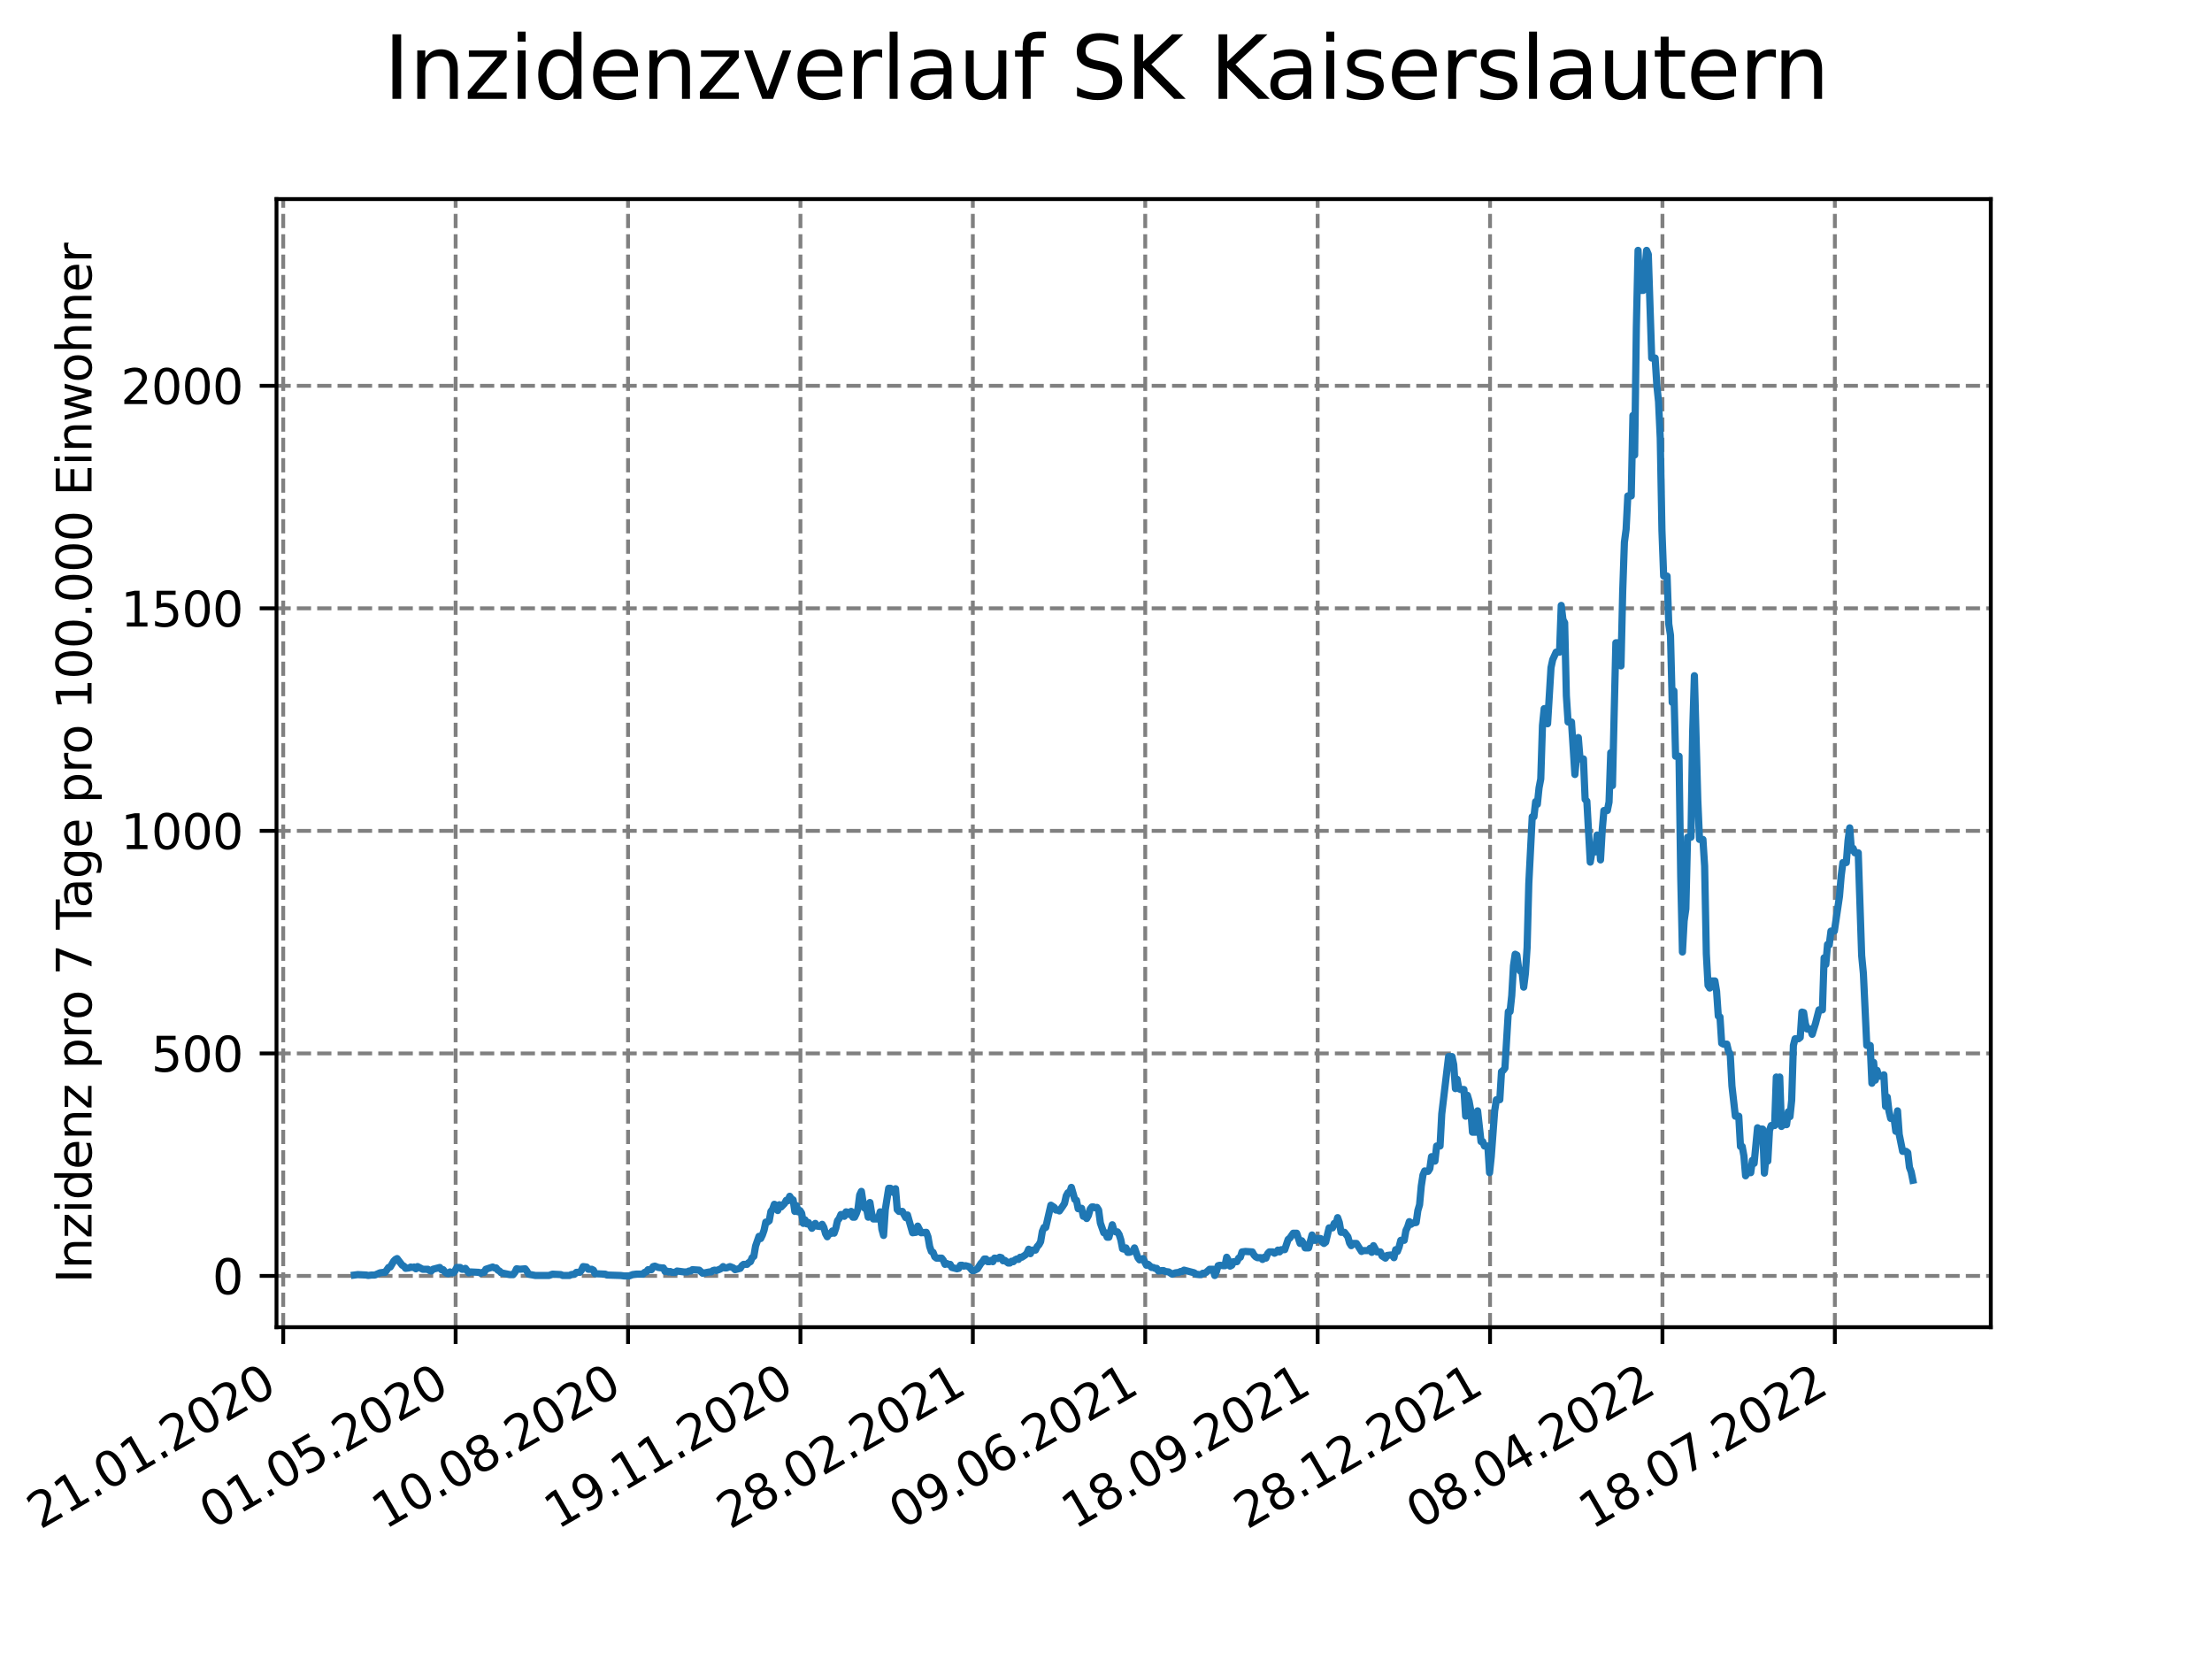 <?xml version="1.0" encoding="utf-8" standalone="no"?>
<!DOCTYPE svg PUBLIC "-//W3C//DTD SVG 1.1//EN"
  "http://www.w3.org/Graphics/SVG/1.1/DTD/svg11.dtd">
<svg xmlns:xlink="http://www.w3.org/1999/xlink" width="460.8pt" height="345.6pt" viewBox="0 0 460.8 345.6" xmlns="http://www.w3.org/2000/svg" version="1.1">
 <defs>
  <style type="text/css">*{stroke-linejoin: round; stroke-linecap: butt}</style>
 </defs>
 <g id="figure_1">
  <g id="patch_1">
   <path d="M 0 345.6 
L 460.8 345.6 
L 460.8 0 
L 0 0 
z
" style="fill: #ffffff"/>
  </g>
  <g id="axes_1">
   <g id="patch_2">
    <path d="M 57.6 276.48 
L 414.72 276.48 
L 414.72 41.472 
L 57.6 41.472 
z
" style="fill: #ffffff"/>
   </g>
   <g id="matplotlib.axis_1">
    <g id="xtick_1">
     <g id="line2d_1">
      <path d="M 59.002 276.48 
L 59.002 41.472 
" clip-path="url(#p8687d6df22)" style="fill: none; stroke-dasharray: 2.96,1.28; stroke-dashoffset: 0; stroke: #808080; stroke-width: 0.8"/>
     </g>
     <g id="line2d_2">
      <defs>
       <path id="mfda0f11c17" d="M 0 0 
L 0 3.5 
" style="stroke: #000000; stroke-width: 0.8"/>
      </defs>
      <g>
       <use xlink:href="#mfda0f11c17" x="59.002" y="276.48" style="stroke: #000000; stroke-width: 0.8"/>
      </g>
     </g>
     <g id="text_1">
      <!-- 21.01.2020 -->
      <g transform="translate(8.376 318.689)rotate(-30)scale(0.1 -0.1)">
       <defs>
        <path id="DejaVuSans-32" d="M 1228 531 
L 3431 531 
L 3431 0 
L 469 0 
L 469 531 
Q 828 903 1448 1529 
Q 2069 2156 2228 2338 
Q 2531 2678 2651 2914 
Q 2772 3150 2772 3378 
Q 2772 3750 2511 3984 
Q 2250 4219 1831 4219 
Q 1534 4219 1204 4116 
Q 875 4013 500 3803 
L 500 4441 
Q 881 4594 1212 4672 
Q 1544 4750 1819 4750 
Q 2544 4750 2975 4387 
Q 3406 4025 3406 3419 
Q 3406 3131 3298 2873 
Q 3191 2616 2906 2266 
Q 2828 2175 2409 1742 
Q 1991 1309 1228 531 
z
" transform="scale(0.016)"/>
        <path id="DejaVuSans-31" d="M 794 531 
L 1825 531 
L 1825 4091 
L 703 3866 
L 703 4441 
L 1819 4666 
L 2450 4666 
L 2450 531 
L 3481 531 
L 3481 0 
L 794 0 
L 794 531 
z
" transform="scale(0.016)"/>
        <path id="DejaVuSans-2e" d="M 684 794 
L 1344 794 
L 1344 0 
L 684 0 
L 684 794 
z
" transform="scale(0.016)"/>
        <path id="DejaVuSans-30" d="M 2034 4250 
Q 1547 4250 1301 3770 
Q 1056 3291 1056 2328 
Q 1056 1369 1301 889 
Q 1547 409 2034 409 
Q 2525 409 2770 889 
Q 3016 1369 3016 2328 
Q 3016 3291 2770 3770 
Q 2525 4250 2034 4250 
z
M 2034 4750 
Q 2819 4750 3233 4129 
Q 3647 3509 3647 2328 
Q 3647 1150 3233 529 
Q 2819 -91 2034 -91 
Q 1250 -91 836 529 
Q 422 1150 422 2328 
Q 422 3509 836 4129 
Q 1250 4750 2034 4750 
z
" transform="scale(0.016)"/>
       </defs>
       <use xlink:href="#DejaVuSans-32"/>
       <use xlink:href="#DejaVuSans-31" x="63.623"/>
       <use xlink:href="#DejaVuSans-2e" x="127.246"/>
       <use xlink:href="#DejaVuSans-30" x="159.033"/>
       <use xlink:href="#DejaVuSans-31" x="222.656"/>
       <use xlink:href="#DejaVuSans-2e" x="286.279"/>
       <use xlink:href="#DejaVuSans-32" x="318.066"/>
       <use xlink:href="#DejaVuSans-30" x="381.689"/>
       <use xlink:href="#DejaVuSans-32" x="445.312"/>
       <use xlink:href="#DejaVuSans-30" x="508.936"/>
      </g>
     </g>
    </g>
    <g id="xtick_2">
     <g id="line2d_3">
      <path d="M 94.916 276.48 
L 94.916 41.472 
" clip-path="url(#p8687d6df22)" style="fill: none; stroke-dasharray: 2.96,1.28; stroke-dashoffset: 0; stroke: #808080; stroke-width: 0.8"/>
     </g>
     <g id="line2d_4">
      <g>
       <use xlink:href="#mfda0f11c17" x="94.916" y="276.48" style="stroke: #000000; stroke-width: 0.8"/>
      </g>
     </g>
     <g id="text_2">
      <!-- 01.05.2020 -->
      <g transform="translate(44.291 318.689)rotate(-30)scale(0.1 -0.1)">
       <defs>
        <path id="DejaVuSans-35" d="M 691 4666 
L 3169 4666 
L 3169 4134 
L 1269 4134 
L 1269 2991 
Q 1406 3038 1543 3061 
Q 1681 3084 1819 3084 
Q 2600 3084 3056 2656 
Q 3513 2228 3513 1497 
Q 3513 744 3044 326 
Q 2575 -91 1722 -91 
Q 1428 -91 1123 -41 
Q 819 9 494 109 
L 494 744 
Q 775 591 1075 516 
Q 1375 441 1709 441 
Q 2250 441 2565 725 
Q 2881 1009 2881 1497 
Q 2881 1984 2565 2268 
Q 2250 2553 1709 2553 
Q 1456 2553 1204 2497 
Q 953 2441 691 2322 
L 691 4666 
z
" transform="scale(0.016)"/>
       </defs>
       <use xlink:href="#DejaVuSans-30"/>
       <use xlink:href="#DejaVuSans-31" x="63.623"/>
       <use xlink:href="#DejaVuSans-2e" x="127.246"/>
       <use xlink:href="#DejaVuSans-30" x="159.033"/>
       <use xlink:href="#DejaVuSans-35" x="222.656"/>
       <use xlink:href="#DejaVuSans-2e" x="286.279"/>
       <use xlink:href="#DejaVuSans-32" x="318.066"/>
       <use xlink:href="#DejaVuSans-30" x="381.689"/>
       <use xlink:href="#DejaVuSans-32" x="445.312"/>
       <use xlink:href="#DejaVuSans-30" x="508.936"/>
      </g>
     </g>
    </g>
    <g id="xtick_3">
     <g id="line2d_5">
      <path d="M 130.831 276.48 
L 130.831 41.472 
" clip-path="url(#p8687d6df22)" style="fill: none; stroke-dasharray: 2.96,1.28; stroke-dashoffset: 0; stroke: #808080; stroke-width: 0.8"/>
     </g>
     <g id="line2d_6">
      <g>
       <use xlink:href="#mfda0f11c17" x="130.831" y="276.48" style="stroke: #000000; stroke-width: 0.8"/>
      </g>
     </g>
     <g id="text_3">
      <!-- 10.08.2020 -->
      <g transform="translate(80.206 318.689)rotate(-30)scale(0.1 -0.1)">
       <defs>
        <path id="DejaVuSans-38" d="M 2034 2216 
Q 1584 2216 1326 1975 
Q 1069 1734 1069 1313 
Q 1069 891 1326 650 
Q 1584 409 2034 409 
Q 2484 409 2743 651 
Q 3003 894 3003 1313 
Q 3003 1734 2745 1975 
Q 2488 2216 2034 2216 
z
M 1403 2484 
Q 997 2584 770 2862 
Q 544 3141 544 3541 
Q 544 4100 942 4425 
Q 1341 4750 2034 4750 
Q 2731 4750 3128 4425 
Q 3525 4100 3525 3541 
Q 3525 3141 3298 2862 
Q 3072 2584 2669 2484 
Q 3125 2378 3379 2068 
Q 3634 1759 3634 1313 
Q 3634 634 3220 271 
Q 2806 -91 2034 -91 
Q 1263 -91 848 271 
Q 434 634 434 1313 
Q 434 1759 690 2068 
Q 947 2378 1403 2484 
z
M 1172 3481 
Q 1172 3119 1398 2916 
Q 1625 2713 2034 2713 
Q 2441 2713 2670 2916 
Q 2900 3119 2900 3481 
Q 2900 3844 2670 4047 
Q 2441 4250 2034 4250 
Q 1625 4250 1398 4047 
Q 1172 3844 1172 3481 
z
" transform="scale(0.016)"/>
       </defs>
       <use xlink:href="#DejaVuSans-31"/>
       <use xlink:href="#DejaVuSans-30" x="63.623"/>
       <use xlink:href="#DejaVuSans-2e" x="127.246"/>
       <use xlink:href="#DejaVuSans-30" x="159.033"/>
       <use xlink:href="#DejaVuSans-38" x="222.656"/>
       <use xlink:href="#DejaVuSans-2e" x="286.279"/>
       <use xlink:href="#DejaVuSans-32" x="318.066"/>
       <use xlink:href="#DejaVuSans-30" x="381.689"/>
       <use xlink:href="#DejaVuSans-32" x="445.312"/>
       <use xlink:href="#DejaVuSans-30" x="508.936"/>
      </g>
     </g>
    </g>
    <g id="xtick_4">
     <g id="line2d_7">
      <path d="M 166.746 276.48 
L 166.746 41.472 
" clip-path="url(#p8687d6df22)" style="fill: none; stroke-dasharray: 2.96,1.28; stroke-dashoffset: 0; stroke: #808080; stroke-width: 0.8"/>
     </g>
     <g id="line2d_8">
      <g>
       <use xlink:href="#mfda0f11c17" x="166.746" y="276.48" style="stroke: #000000; stroke-width: 0.8"/>
      </g>
     </g>
     <g id="text_4">
      <!-- 19.11.2020 -->
      <g transform="translate(116.12 318.689)rotate(-30)scale(0.1 -0.1)">
       <defs>
        <path id="DejaVuSans-39" d="M 703 97 
L 703 672 
Q 941 559 1184 500 
Q 1428 441 1663 441 
Q 2288 441 2617 861 
Q 2947 1281 2994 2138 
Q 2813 1869 2534 1725 
Q 2256 1581 1919 1581 
Q 1219 1581 811 2004 
Q 403 2428 403 3163 
Q 403 3881 828 4315 
Q 1253 4750 1959 4750 
Q 2769 4750 3195 4129 
Q 3622 3509 3622 2328 
Q 3622 1225 3098 567 
Q 2575 -91 1691 -91 
Q 1453 -91 1209 -44 
Q 966 3 703 97 
z
M 1959 2075 
Q 2384 2075 2632 2365 
Q 2881 2656 2881 3163 
Q 2881 3666 2632 3958 
Q 2384 4250 1959 4250 
Q 1534 4250 1286 3958 
Q 1038 3666 1038 3163 
Q 1038 2656 1286 2365 
Q 1534 2075 1959 2075 
z
" transform="scale(0.016)"/>
       </defs>
       <use xlink:href="#DejaVuSans-31"/>
       <use xlink:href="#DejaVuSans-39" x="63.623"/>
       <use xlink:href="#DejaVuSans-2e" x="127.246"/>
       <use xlink:href="#DejaVuSans-31" x="159.033"/>
       <use xlink:href="#DejaVuSans-31" x="222.656"/>
       <use xlink:href="#DejaVuSans-2e" x="286.279"/>
       <use xlink:href="#DejaVuSans-32" x="318.066"/>
       <use xlink:href="#DejaVuSans-30" x="381.689"/>
       <use xlink:href="#DejaVuSans-32" x="445.312"/>
       <use xlink:href="#DejaVuSans-30" x="508.936"/>
      </g>
     </g>
    </g>
    <g id="xtick_5">
     <g id="line2d_9">
      <path d="M 202.66 276.48 
L 202.66 41.472 
" clip-path="url(#p8687d6df22)" style="fill: none; stroke-dasharray: 2.96,1.28; stroke-dashoffset: 0; stroke: #808080; stroke-width: 0.8"/>
     </g>
     <g id="line2d_10">
      <g>
       <use xlink:href="#mfda0f11c17" x="202.66" y="276.48" style="stroke: #000000; stroke-width: 0.8"/>
      </g>
     </g>
     <g id="text_5">
      <!-- 28.02.2021 -->
      <g transform="translate(152.035 318.689)rotate(-30)scale(0.1 -0.1)">
       <use xlink:href="#DejaVuSans-32"/>
       <use xlink:href="#DejaVuSans-38" x="63.623"/>
       <use xlink:href="#DejaVuSans-2e" x="127.246"/>
       <use xlink:href="#DejaVuSans-30" x="159.033"/>
       <use xlink:href="#DejaVuSans-32" x="222.656"/>
       <use xlink:href="#DejaVuSans-2e" x="286.279"/>
       <use xlink:href="#DejaVuSans-32" x="318.066"/>
       <use xlink:href="#DejaVuSans-30" x="381.689"/>
       <use xlink:href="#DejaVuSans-32" x="445.312"/>
       <use xlink:href="#DejaVuSans-31" x="508.936"/>
      </g>
     </g>
    </g>
    <g id="xtick_6">
     <g id="line2d_11">
      <path d="M 238.575 276.48 
L 238.575 41.472 
" clip-path="url(#p8687d6df22)" style="fill: none; stroke-dasharray: 2.96,1.28; stroke-dashoffset: 0; stroke: #808080; stroke-width: 0.8"/>
     </g>
     <g id="line2d_12">
      <g>
       <use xlink:href="#mfda0f11c17" x="238.575" y="276.48" style="stroke: #000000; stroke-width: 0.8"/>
      </g>
     </g>
     <g id="text_6">
      <!-- 09.06.2021 -->
      <g transform="translate(187.95 318.689)rotate(-30)scale(0.1 -0.1)">
       <defs>
        <path id="DejaVuSans-36" d="M 2113 2584 
Q 1688 2584 1439 2293 
Q 1191 2003 1191 1497 
Q 1191 994 1439 701 
Q 1688 409 2113 409 
Q 2538 409 2786 701 
Q 3034 994 3034 1497 
Q 3034 2003 2786 2293 
Q 2538 2584 2113 2584 
z
M 3366 4563 
L 3366 3988 
Q 3128 4100 2886 4159 
Q 2644 4219 2406 4219 
Q 1781 4219 1451 3797 
Q 1122 3375 1075 2522 
Q 1259 2794 1537 2939 
Q 1816 3084 2150 3084 
Q 2853 3084 3261 2657 
Q 3669 2231 3669 1497 
Q 3669 778 3244 343 
Q 2819 -91 2113 -91 
Q 1303 -91 875 529 
Q 447 1150 447 2328 
Q 447 3434 972 4092 
Q 1497 4750 2381 4750 
Q 2619 4750 2861 4703 
Q 3103 4656 3366 4563 
z
" transform="scale(0.016)"/>
       </defs>
       <use xlink:href="#DejaVuSans-30"/>
       <use xlink:href="#DejaVuSans-39" x="63.623"/>
       <use xlink:href="#DejaVuSans-2e" x="127.246"/>
       <use xlink:href="#DejaVuSans-30" x="159.033"/>
       <use xlink:href="#DejaVuSans-36" x="222.656"/>
       <use xlink:href="#DejaVuSans-2e" x="286.279"/>
       <use xlink:href="#DejaVuSans-32" x="318.066"/>
       <use xlink:href="#DejaVuSans-30" x="381.689"/>
       <use xlink:href="#DejaVuSans-32" x="445.312"/>
       <use xlink:href="#DejaVuSans-31" x="508.936"/>
      </g>
     </g>
    </g>
    <g id="xtick_7">
     <g id="line2d_13">
      <path d="M 274.49 276.48 
L 274.49 41.472 
" clip-path="url(#p8687d6df22)" style="fill: none; stroke-dasharray: 2.96,1.28; stroke-dashoffset: 0; stroke: #808080; stroke-width: 0.8"/>
     </g>
     <g id="line2d_14">
      <g>
       <use xlink:href="#mfda0f11c17" x="274.49" y="276.48" style="stroke: #000000; stroke-width: 0.8"/>
      </g>
     </g>
     <g id="text_7">
      <!-- 18.09.2021 -->
      <g transform="translate(223.865 318.689)rotate(-30)scale(0.1 -0.1)">
       <use xlink:href="#DejaVuSans-31"/>
       <use xlink:href="#DejaVuSans-38" x="63.623"/>
       <use xlink:href="#DejaVuSans-2e" x="127.246"/>
       <use xlink:href="#DejaVuSans-30" x="159.033"/>
       <use xlink:href="#DejaVuSans-39" x="222.656"/>
       <use xlink:href="#DejaVuSans-2e" x="286.279"/>
       <use xlink:href="#DejaVuSans-32" x="318.066"/>
       <use xlink:href="#DejaVuSans-30" x="381.689"/>
       <use xlink:href="#DejaVuSans-32" x="445.312"/>
       <use xlink:href="#DejaVuSans-31" x="508.936"/>
      </g>
     </g>
    </g>
    <g id="xtick_8">
     <g id="line2d_15">
      <path d="M 310.404 276.48 
L 310.404 41.472 
" clip-path="url(#p8687d6df22)" style="fill: none; stroke-dasharray: 2.96,1.28; stroke-dashoffset: 0; stroke: #808080; stroke-width: 0.8"/>
     </g>
     <g id="line2d_16">
      <g>
       <use xlink:href="#mfda0f11c17" x="310.404" y="276.48" style="stroke: #000000; stroke-width: 0.8"/>
      </g>
     </g>
     <g id="text_8">
      <!-- 28.12.2021 -->
      <g transform="translate(259.779 318.689)rotate(-30)scale(0.1 -0.1)">
       <use xlink:href="#DejaVuSans-32"/>
       <use xlink:href="#DejaVuSans-38" x="63.623"/>
       <use xlink:href="#DejaVuSans-2e" x="127.246"/>
       <use xlink:href="#DejaVuSans-31" x="159.033"/>
       <use xlink:href="#DejaVuSans-32" x="222.656"/>
       <use xlink:href="#DejaVuSans-2e" x="286.279"/>
       <use xlink:href="#DejaVuSans-32" x="318.066"/>
       <use xlink:href="#DejaVuSans-30" x="381.689"/>
       <use xlink:href="#DejaVuSans-32" x="445.312"/>
       <use xlink:href="#DejaVuSans-31" x="508.936"/>
      </g>
     </g>
    </g>
    <g id="xtick_9">
     <g id="line2d_17">
      <path d="M 346.319 276.48 
L 346.319 41.472 
" clip-path="url(#p8687d6df22)" style="fill: none; stroke-dasharray: 2.96,1.28; stroke-dashoffset: 0; stroke: #808080; stroke-width: 0.8"/>
     </g>
     <g id="line2d_18">
      <g>
       <use xlink:href="#mfda0f11c17" x="346.319" y="276.48" style="stroke: #000000; stroke-width: 0.8"/>
      </g>
     </g>
     <g id="text_9">
      <!-- 08.04.2022 -->
      <g transform="translate(295.694 318.689)rotate(-30)scale(0.1 -0.1)">
       <defs>
        <path id="DejaVuSans-34" d="M 2419 4116 
L 825 1625 
L 2419 1625 
L 2419 4116 
z
M 2253 4666 
L 3047 4666 
L 3047 1625 
L 3713 1625 
L 3713 1100 
L 3047 1100 
L 3047 0 
L 2419 0 
L 2419 1100 
L 313 1100 
L 313 1709 
L 2253 4666 
z
" transform="scale(0.016)"/>
       </defs>
       <use xlink:href="#DejaVuSans-30"/>
       <use xlink:href="#DejaVuSans-38" x="63.623"/>
       <use xlink:href="#DejaVuSans-2e" x="127.246"/>
       <use xlink:href="#DejaVuSans-30" x="159.033"/>
       <use xlink:href="#DejaVuSans-34" x="222.656"/>
       <use xlink:href="#DejaVuSans-2e" x="286.279"/>
       <use xlink:href="#DejaVuSans-32" x="318.066"/>
       <use xlink:href="#DejaVuSans-30" x="381.689"/>
       <use xlink:href="#DejaVuSans-32" x="445.312"/>
       <use xlink:href="#DejaVuSans-32" x="508.936"/>
      </g>
     </g>
    </g>
    <g id="xtick_10">
     <g id="line2d_19">
      <path d="M 382.234 276.48 
L 382.234 41.472 
" clip-path="url(#p8687d6df22)" style="fill: none; stroke-dasharray: 2.96,1.28; stroke-dashoffset: 0; stroke: #808080; stroke-width: 0.8"/>
     </g>
     <g id="line2d_20">
      <g>
       <use xlink:href="#mfda0f11c17" x="382.234" y="276.48" style="stroke: #000000; stroke-width: 0.8"/>
      </g>
     </g>
     <g id="text_10">
      <!-- 18.07.2022 -->
      <g transform="translate(331.609 318.689)rotate(-30)scale(0.1 -0.1)">
       <defs>
        <path id="DejaVuSans-37" d="M 525 4666 
L 3525 4666 
L 3525 4397 
L 1831 0 
L 1172 0 
L 2766 4134 
L 525 4134 
L 525 4666 
z
" transform="scale(0.016)"/>
       </defs>
       <use xlink:href="#DejaVuSans-31"/>
       <use xlink:href="#DejaVuSans-38" x="63.623"/>
       <use xlink:href="#DejaVuSans-2e" x="127.246"/>
       <use xlink:href="#DejaVuSans-30" x="159.033"/>
       <use xlink:href="#DejaVuSans-37" x="222.656"/>
       <use xlink:href="#DejaVuSans-2e" x="286.279"/>
       <use xlink:href="#DejaVuSans-32" x="318.066"/>
       <use xlink:href="#DejaVuSans-30" x="381.689"/>
       <use xlink:href="#DejaVuSans-32" x="445.312"/>
       <use xlink:href="#DejaVuSans-32" x="508.936"/>
      </g>
     </g>
    </g>
   </g>
   <g id="matplotlib.axis_2">
    <g id="ytick_1">
     <g id="line2d_21">
      <path d="M 57.6 265.798 
L 414.72 265.798 
" clip-path="url(#p8687d6df22)" style="fill: none; stroke-dasharray: 2.96,1.28; stroke-dashoffset: 0; stroke: #808080; stroke-width: 0.8"/>
     </g>
     <g id="line2d_22">
      <defs>
       <path id="m5df03d3b33" d="M 0 0 
L -3.5 0 
" style="stroke: #000000; stroke-width: 0.8"/>
      </defs>
      <g>
       <use xlink:href="#m5df03d3b33" x="57.6" y="265.798" style="stroke: #000000; stroke-width: 0.8"/>
      </g>
     </g>
     <g id="text_11">
      <!-- 0 -->
      <g transform="translate(44.237 269.597)scale(0.1 -0.1)">
       <use xlink:href="#DejaVuSans-30"/>
      </g>
     </g>
    </g>
    <g id="ytick_2">
     <g id="line2d_23">
      <path d="M 57.6 219.44 
L 414.72 219.44 
" clip-path="url(#p8687d6df22)" style="fill: none; stroke-dasharray: 2.96,1.28; stroke-dashoffset: 0; stroke: #808080; stroke-width: 0.8"/>
     </g>
     <g id="line2d_24">
      <g>
       <use xlink:href="#m5df03d3b33" x="57.6" y="219.44" style="stroke: #000000; stroke-width: 0.8"/>
      </g>
     </g>
     <g id="text_12">
      <!-- 500 -->
      <g transform="translate(31.512 223.24)scale(0.1 -0.1)">
       <use xlink:href="#DejaVuSans-35"/>
       <use xlink:href="#DejaVuSans-30" x="63.623"/>
       <use xlink:href="#DejaVuSans-30" x="127.246"/>
      </g>
     </g>
    </g>
    <g id="ytick_3">
     <g id="line2d_25">
      <path d="M 57.6 173.083 
L 414.72 173.083 
" clip-path="url(#p8687d6df22)" style="fill: none; stroke-dasharray: 2.96,1.28; stroke-dashoffset: 0; stroke: #808080; stroke-width: 0.8"/>
     </g>
     <g id="line2d_26">
      <g>
       <use xlink:href="#m5df03d3b33" x="57.6" y="173.083" style="stroke: #000000; stroke-width: 0.8"/>
      </g>
     </g>
     <g id="text_13">
      <!-- 1000 -->
      <g transform="translate(25.15 176.882)scale(0.1 -0.1)">
       <use xlink:href="#DejaVuSans-31"/>
       <use xlink:href="#DejaVuSans-30" x="63.623"/>
       <use xlink:href="#DejaVuSans-30" x="127.246"/>
       <use xlink:href="#DejaVuSans-30" x="190.869"/>
      </g>
     </g>
    </g>
    <g id="ytick_4">
     <g id="line2d_27">
      <path d="M 57.6 126.726 
L 414.72 126.726 
" clip-path="url(#p8687d6df22)" style="fill: none; stroke-dasharray: 2.96,1.28; stroke-dashoffset: 0; stroke: #808080; stroke-width: 0.8"/>
     </g>
     <g id="line2d_28">
      <g>
       <use xlink:href="#m5df03d3b33" x="57.6" y="126.726" style="stroke: #000000; stroke-width: 0.8"/>
      </g>
     </g>
     <g id="text_14">
      <!-- 1500 -->
      <g transform="translate(25.15 130.525)scale(0.1 -0.1)">
       <use xlink:href="#DejaVuSans-31"/>
       <use xlink:href="#DejaVuSans-35" x="63.623"/>
       <use xlink:href="#DejaVuSans-30" x="127.246"/>
       <use xlink:href="#DejaVuSans-30" x="190.869"/>
      </g>
     </g>
    </g>
    <g id="ytick_5">
     <g id="line2d_29">
      <path d="M 57.6 80.368 
L 414.72 80.368 
" clip-path="url(#p8687d6df22)" style="fill: none; stroke-dasharray: 2.96,1.28; stroke-dashoffset: 0; stroke: #808080; stroke-width: 0.8"/>
     </g>
     <g id="line2d_30">
      <g>
       <use xlink:href="#m5df03d3b33" x="57.6" y="80.368" style="stroke: #000000; stroke-width: 0.8"/>
      </g>
     </g>
     <g id="text_15">
      <!-- 2000 -->
      <g transform="translate(25.15 84.167)scale(0.1 -0.1)">
       <use xlink:href="#DejaVuSans-32"/>
       <use xlink:href="#DejaVuSans-30" x="63.623"/>
       <use xlink:href="#DejaVuSans-30" x="127.246"/>
       <use xlink:href="#DejaVuSans-30" x="190.869"/>
      </g>
     </g>
    </g>
    <g id="text_16">
     <!-- Inzidenz pro 7 Tage pro 100.000 Einwohner -->
     <g transform="translate(19.07 267.301)rotate(-90)scale(0.1 -0.1)">
      <defs>
       <path id="DejaVuSans-49" d="M 628 4666 
L 1259 4666 
L 1259 0 
L 628 0 
L 628 4666 
z
" transform="scale(0.016)"/>
       <path id="DejaVuSans-6e" d="M 3513 2113 
L 3513 0 
L 2938 0 
L 2938 2094 
Q 2938 2591 2744 2837 
Q 2550 3084 2163 3084 
Q 1697 3084 1428 2787 
Q 1159 2491 1159 1978 
L 1159 0 
L 581 0 
L 581 3500 
L 1159 3500 
L 1159 2956 
Q 1366 3272 1645 3428 
Q 1925 3584 2291 3584 
Q 2894 3584 3203 3211 
Q 3513 2838 3513 2113 
z
" transform="scale(0.016)"/>
       <path id="DejaVuSans-7a" d="M 353 3500 
L 3084 3500 
L 3084 2975 
L 922 459 
L 3084 459 
L 3084 0 
L 275 0 
L 275 525 
L 2438 3041 
L 353 3041 
L 353 3500 
z
" transform="scale(0.016)"/>
       <path id="DejaVuSans-69" d="M 603 3500 
L 1178 3500 
L 1178 0 
L 603 0 
L 603 3500 
z
M 603 4863 
L 1178 4863 
L 1178 4134 
L 603 4134 
L 603 4863 
z
" transform="scale(0.016)"/>
       <path id="DejaVuSans-64" d="M 2906 2969 
L 2906 4863 
L 3481 4863 
L 3481 0 
L 2906 0 
L 2906 525 
Q 2725 213 2448 61 
Q 2172 -91 1784 -91 
Q 1150 -91 751 415 
Q 353 922 353 1747 
Q 353 2572 751 3078 
Q 1150 3584 1784 3584 
Q 2172 3584 2448 3432 
Q 2725 3281 2906 2969 
z
M 947 1747 
Q 947 1113 1208 752 
Q 1469 391 1925 391 
Q 2381 391 2643 752 
Q 2906 1113 2906 1747 
Q 2906 2381 2643 2742 
Q 2381 3103 1925 3103 
Q 1469 3103 1208 2742 
Q 947 2381 947 1747 
z
" transform="scale(0.016)"/>
       <path id="DejaVuSans-65" d="M 3597 1894 
L 3597 1613 
L 953 1613 
Q 991 1019 1311 708 
Q 1631 397 2203 397 
Q 2534 397 2845 478 
Q 3156 559 3463 722 
L 3463 178 
Q 3153 47 2828 -22 
Q 2503 -91 2169 -91 
Q 1331 -91 842 396 
Q 353 884 353 1716 
Q 353 2575 817 3079 
Q 1281 3584 2069 3584 
Q 2775 3584 3186 3129 
Q 3597 2675 3597 1894 
z
M 3022 2063 
Q 3016 2534 2758 2815 
Q 2500 3097 2075 3097 
Q 1594 3097 1305 2825 
Q 1016 2553 972 2059 
L 3022 2063 
z
" transform="scale(0.016)"/>
       <path id="DejaVuSans-20" transform="scale(0.016)"/>
       <path id="DejaVuSans-70" d="M 1159 525 
L 1159 -1331 
L 581 -1331 
L 581 3500 
L 1159 3500 
L 1159 2969 
Q 1341 3281 1617 3432 
Q 1894 3584 2278 3584 
Q 2916 3584 3314 3078 
Q 3713 2572 3713 1747 
Q 3713 922 3314 415 
Q 2916 -91 2278 -91 
Q 1894 -91 1617 61 
Q 1341 213 1159 525 
z
M 3116 1747 
Q 3116 2381 2855 2742 
Q 2594 3103 2138 3103 
Q 1681 3103 1420 2742 
Q 1159 2381 1159 1747 
Q 1159 1113 1420 752 
Q 1681 391 2138 391 
Q 2594 391 2855 752 
Q 3116 1113 3116 1747 
z
" transform="scale(0.016)"/>
       <path id="DejaVuSans-72" d="M 2631 2963 
Q 2534 3019 2420 3045 
Q 2306 3072 2169 3072 
Q 1681 3072 1420 2755 
Q 1159 2438 1159 1844 
L 1159 0 
L 581 0 
L 581 3500 
L 1159 3500 
L 1159 2956 
Q 1341 3275 1631 3429 
Q 1922 3584 2338 3584 
Q 2397 3584 2469 3576 
Q 2541 3569 2628 3553 
L 2631 2963 
z
" transform="scale(0.016)"/>
       <path id="DejaVuSans-6f" d="M 1959 3097 
Q 1497 3097 1228 2736 
Q 959 2375 959 1747 
Q 959 1119 1226 758 
Q 1494 397 1959 397 
Q 2419 397 2687 759 
Q 2956 1122 2956 1747 
Q 2956 2369 2687 2733 
Q 2419 3097 1959 3097 
z
M 1959 3584 
Q 2709 3584 3137 3096 
Q 3566 2609 3566 1747 
Q 3566 888 3137 398 
Q 2709 -91 1959 -91 
Q 1206 -91 779 398 
Q 353 888 353 1747 
Q 353 2609 779 3096 
Q 1206 3584 1959 3584 
z
" transform="scale(0.016)"/>
       <path id="DejaVuSans-54" d="M -19 4666 
L 3928 4666 
L 3928 4134 
L 2272 4134 
L 2272 0 
L 1638 0 
L 1638 4134 
L -19 4134 
L -19 4666 
z
" transform="scale(0.016)"/>
       <path id="DejaVuSans-61" d="M 2194 1759 
Q 1497 1759 1228 1600 
Q 959 1441 959 1056 
Q 959 750 1161 570 
Q 1363 391 1709 391 
Q 2188 391 2477 730 
Q 2766 1069 2766 1631 
L 2766 1759 
L 2194 1759 
z
M 3341 1997 
L 3341 0 
L 2766 0 
L 2766 531 
Q 2569 213 2275 61 
Q 1981 -91 1556 -91 
Q 1019 -91 701 211 
Q 384 513 384 1019 
Q 384 1609 779 1909 
Q 1175 2209 1959 2209 
L 2766 2209 
L 2766 2266 
Q 2766 2663 2505 2880 
Q 2244 3097 1772 3097 
Q 1472 3097 1187 3025 
Q 903 2953 641 2809 
L 641 3341 
Q 956 3463 1253 3523 
Q 1550 3584 1831 3584 
Q 2591 3584 2966 3190 
Q 3341 2797 3341 1997 
z
" transform="scale(0.016)"/>
       <path id="DejaVuSans-67" d="M 2906 1791 
Q 2906 2416 2648 2759 
Q 2391 3103 1925 3103 
Q 1463 3103 1205 2759 
Q 947 2416 947 1791 
Q 947 1169 1205 825 
Q 1463 481 1925 481 
Q 2391 481 2648 825 
Q 2906 1169 2906 1791 
z
M 3481 434 
Q 3481 -459 3084 -895 
Q 2688 -1331 1869 -1331 
Q 1566 -1331 1297 -1286 
Q 1028 -1241 775 -1147 
L 775 -588 
Q 1028 -725 1275 -790 
Q 1522 -856 1778 -856 
Q 2344 -856 2625 -561 
Q 2906 -266 2906 331 
L 2906 616 
Q 2728 306 2450 153 
Q 2172 0 1784 0 
Q 1141 0 747 490 
Q 353 981 353 1791 
Q 353 2603 747 3093 
Q 1141 3584 1784 3584 
Q 2172 3584 2450 3431 
Q 2728 3278 2906 2969 
L 2906 3500 
L 3481 3500 
L 3481 434 
z
" transform="scale(0.016)"/>
       <path id="DejaVuSans-45" d="M 628 4666 
L 3578 4666 
L 3578 4134 
L 1259 4134 
L 1259 2753 
L 3481 2753 
L 3481 2222 
L 1259 2222 
L 1259 531 
L 3634 531 
L 3634 0 
L 628 0 
L 628 4666 
z
" transform="scale(0.016)"/>
       <path id="DejaVuSans-77" d="M 269 3500 
L 844 3500 
L 1563 769 
L 2278 3500 
L 2956 3500 
L 3675 769 
L 4391 3500 
L 4966 3500 
L 4050 0 
L 3372 0 
L 2619 2869 
L 1863 0 
L 1184 0 
L 269 3500 
z
" transform="scale(0.016)"/>
       <path id="DejaVuSans-68" d="M 3513 2113 
L 3513 0 
L 2938 0 
L 2938 2094 
Q 2938 2591 2744 2837 
Q 2550 3084 2163 3084 
Q 1697 3084 1428 2787 
Q 1159 2491 1159 1978 
L 1159 0 
L 581 0 
L 581 4863 
L 1159 4863 
L 1159 2956 
Q 1366 3272 1645 3428 
Q 1925 3584 2291 3584 
Q 2894 3584 3203 3211 
Q 3513 2838 3513 2113 
z
" transform="scale(0.016)"/>
      </defs>
      <use xlink:href="#DejaVuSans-49"/>
      <use xlink:href="#DejaVuSans-6e" x="29.492"/>
      <use xlink:href="#DejaVuSans-7a" x="92.871"/>
      <use xlink:href="#DejaVuSans-69" x="145.361"/>
      <use xlink:href="#DejaVuSans-64" x="173.145"/>
      <use xlink:href="#DejaVuSans-65" x="236.621"/>
      <use xlink:href="#DejaVuSans-6e" x="298.145"/>
      <use xlink:href="#DejaVuSans-7a" x="361.523"/>
      <use xlink:href="#DejaVuSans-20" x="414.014"/>
      <use xlink:href="#DejaVuSans-70" x="445.801"/>
      <use xlink:href="#DejaVuSans-72" x="509.277"/>
      <use xlink:href="#DejaVuSans-6f" x="548.141"/>
      <use xlink:href="#DejaVuSans-20" x="609.322"/>
      <use xlink:href="#DejaVuSans-37" x="641.109"/>
      <use xlink:href="#DejaVuSans-20" x="704.732"/>
      <use xlink:href="#DejaVuSans-54" x="736.52"/>
      <use xlink:href="#DejaVuSans-61" x="781.104"/>
      <use xlink:href="#DejaVuSans-67" x="842.383"/>
      <use xlink:href="#DejaVuSans-65" x="905.859"/>
      <use xlink:href="#DejaVuSans-20" x="967.383"/>
      <use xlink:href="#DejaVuSans-70" x="999.17"/>
      <use xlink:href="#DejaVuSans-72" x="1062.646"/>
      <use xlink:href="#DejaVuSans-6f" x="1101.51"/>
      <use xlink:href="#DejaVuSans-20" x="1162.691"/>
      <use xlink:href="#DejaVuSans-31" x="1194.479"/>
      <use xlink:href="#DejaVuSans-30" x="1258.102"/>
      <use xlink:href="#DejaVuSans-30" x="1321.725"/>
      <use xlink:href="#DejaVuSans-2e" x="1385.348"/>
      <use xlink:href="#DejaVuSans-30" x="1417.135"/>
      <use xlink:href="#DejaVuSans-30" x="1480.758"/>
      <use xlink:href="#DejaVuSans-30" x="1544.381"/>
      <use xlink:href="#DejaVuSans-20" x="1608.004"/>
      <use xlink:href="#DejaVuSans-45" x="1639.791"/>
      <use xlink:href="#DejaVuSans-69" x="1702.975"/>
      <use xlink:href="#DejaVuSans-6e" x="1730.758"/>
      <use xlink:href="#DejaVuSans-77" x="1794.137"/>
      <use xlink:href="#DejaVuSans-6f" x="1875.924"/>
      <use xlink:href="#DejaVuSans-68" x="1937.105"/>
      <use xlink:href="#DejaVuSans-6e" x="2000.484"/>
      <use xlink:href="#DejaVuSans-65" x="2063.863"/>
      <use xlink:href="#DejaVuSans-72" x="2125.387"/>
     </g>
    </g>
   </g>
   <g id="line2d_31">
    <path d="M 73.833 265.612 
L 74.544 265.52 
L 76.322 265.612 
L 76.677 265.705 
L 77.389 265.612 
L 78.1 265.612 
L 79.167 265.149 
L 79.878 265.056 
L 80.233 265.056 
L 80.945 264.037 
L 81.3 263.944 
L 82.011 262.739 
L 82.367 262.368 
L 82.723 262.183 
L 83.789 263.573 
L 84.145 263.759 
L 84.5 264.222 
L 85.212 264.129 
L 85.567 263.944 
L 85.923 264.037 
L 86.278 263.944 
L 86.634 264.315 
L 86.99 263.851 
L 88.056 264.408 
L 89.123 264.408 
L 89.479 264.686 
L 89.834 264.778 
L 90.19 264.408 
L 91.612 264.037 
L 91.968 264.5 
L 92.323 264.5 
L 92.679 264.964 
L 93.035 265.242 
L 93.39 265.334 
L 93.746 264.964 
L 94.101 265.149 
L 94.457 265.149 
L 94.813 264.686 
L 95.168 264.037 
L 95.879 264.037 
L 96.235 264.408 
L 96.591 264.408 
L 96.946 264.222 
L 97.657 265.149 
L 98.013 264.964 
L 99.791 265.056 
L 100.146 265.242 
L 100.502 265.056 
L 100.858 265.056 
L 101.213 264.408 
L 102.636 263.944 
L 102.991 264.129 
L 103.347 264.129 
L 103.702 264.593 
L 104.058 264.778 
L 104.414 265.149 
L 106.192 265.52 
L 106.903 265.52 
L 107.258 265.056 
L 107.614 264.315 
L 108.325 264.408 
L 109.392 264.315 
L 109.747 264.778 
L 110.103 265.427 
L 111.525 265.705 
L 114.37 265.705 
L 115.081 265.427 
L 116.859 265.52 
L 117.215 265.705 
L 118.637 265.705 
L 118.993 265.52 
L 119.704 265.427 
L 120.06 265.056 
L 120.771 265.056 
L 121.126 264.593 
L 121.482 263.851 
L 122.193 263.944 
L 122.549 264.408 
L 123.26 264.408 
L 123.615 264.593 
L 123.971 265.334 
L 126.105 265.427 
L 126.46 265.612 
L 129.305 265.705 
L 130.016 265.798 
L 131.083 265.798 
L 131.794 265.52 
L 132.505 265.427 
L 133.928 265.427 
L 134.283 265.056 
L 134.639 264.964 
L 134.994 264.5 
L 135.706 264.5 
L 136.061 263.851 
L 136.417 263.759 
L 137.128 264.037 
L 137.839 264.129 
L 138.195 264.129 
L 138.55 264.871 
L 138.906 264.778 
L 139.261 264.964 
L 139.617 264.871 
L 139.973 265.056 
L 140.684 265.056 
L 141.039 264.778 
L 141.751 264.871 
L 142.462 264.964 
L 143.173 264.964 
L 143.529 264.778 
L 143.884 264.778 
L 144.24 264.5 
L 145.662 264.593 
L 146.373 265.242 
L 147.796 264.964 
L 148.151 264.964 
L 148.507 264.686 
L 148.862 264.593 
L 149.218 264.686 
L 149.929 264.408 
L 150.285 264.222 
L 150.64 263.851 
L 150.996 264.129 
L 151.352 264.129 
L 152.063 263.851 
L 152.774 264.129 
L 153.13 264.5 
L 154.196 264.222 
L 154.552 263.666 
L 154.907 263.388 
L 155.619 263.388 
L 155.974 263.017 
L 156.33 262.832 
L 156.685 261.998 
L 157.041 261.72 
L 157.397 259.588 
L 158.108 257.549 
L 158.463 258.012 
L 158.819 257.271 
L 159.175 256.251 
L 159.53 254.583 
L 159.886 254.583 
L 160.241 254.305 
L 160.597 252.358 
L 160.953 251.895 
L 161.308 250.875 
L 161.664 251.061 
L 162.019 252.173 
L 162.375 250.968 
L 162.73 251.431 
L 163.442 250.69 
L 163.797 250.041 
L 164.153 250.134 
L 164.508 249.207 
L 164.864 249.763 
L 165.22 249.948 
L 165.575 252.358 
L 165.931 251.153 
L 166.286 252.451 
L 166.642 252.173 
L 166.998 252.729 
L 167.353 254.861 
L 167.709 254.119 
L 168.064 254.953 
L 168.42 254.675 
L 169.131 255.88 
L 169.842 254.861 
L 170.198 255.417 
L 170.909 255.51 
L 171.265 255.046 
L 171.62 255.695 
L 171.976 256.993 
L 172.331 257.641 
L 172.687 256.993 
L 173.043 256.993 
L 173.398 256.436 
L 173.754 256.9 
L 174.109 255.88 
L 174.465 254.305 
L 174.821 253.841 
L 175.176 253.007 
L 175.532 253.007 
L 175.887 253.378 
L 176.243 252.451 
L 176.599 252.544 
L 176.954 253.007 
L 177.31 252.358 
L 177.665 253.563 
L 178.021 253.563 
L 178.376 252.822 
L 178.732 251.802 
L 179.088 248.929 
L 179.443 248.187 
L 179.799 250.504 
L 180.154 251.709 
L 180.51 251.709 
L 180.866 253.563 
L 181.221 250.504 
L 181.577 252.729 
L 181.932 253.934 
L 182.999 253.934 
L 183.355 252.451 
L 183.71 256.066 
L 184.066 257.363 
L 184.422 251.987 
L 185.133 247.538 
L 185.488 247.538 
L 185.844 247.817 
L 186.199 248.465 
L 186.555 247.631 
L 186.911 251.987 
L 187.266 252.358 
L 187.977 252.358 
L 188.689 253.656 
L 189.044 253.1 
L 190.111 256.807 
L 190.822 256.714 
L 191.178 255.417 
L 191.889 256.807 
L 192.956 256.714 
L 193.311 257.641 
L 193.667 259.68 
L 194.022 260.7 
L 194.378 260.885 
L 194.734 261.812 
L 195.089 262.09 
L 196.156 262.09 
L 196.512 262.554 
L 196.867 263.388 
L 197.223 263.203 
L 197.578 263.388 
L 197.934 263.388 
L 198.29 264.037 
L 199.356 264.315 
L 199.712 264.222 
L 200.068 263.573 
L 200.423 263.573 
L 200.779 263.759 
L 201.134 263.666 
L 201.845 263.851 
L 202.557 264.686 
L 202.912 264.686 
L 203.623 264.315 
L 204.335 263.203 
L 204.69 262.832 
L 205.046 262.276 
L 205.401 262.276 
L 205.757 262.832 
L 206.113 262.832 
L 206.468 262.554 
L 206.824 262.832 
L 207.179 262.09 
L 207.891 262.183 
L 208.246 261.905 
L 208.602 261.998 
L 208.957 262.646 
L 209.313 262.554 
L 210.024 263.11 
L 210.38 263.11 
L 210.735 262.739 
L 211.091 262.832 
L 211.446 262.461 
L 211.802 262.276 
L 212.158 262.368 
L 212.513 261.905 
L 212.869 261.905 
L 213.58 261.442 
L 213.936 261.071 
L 214.291 260.237 
L 214.647 261.163 
L 215.002 260.422 
L 215.714 260.422 
L 216.069 259.68 
L 216.425 259.31 
L 216.78 258.661 
L 217.136 256.529 
L 217.491 255.695 
L 217.847 255.695 
L 218.914 251.061 
L 219.625 251.524 
L 219.981 252.08 
L 220.336 252.08 
L 220.692 252.266 
L 221.403 251.246 
L 221.759 250.69 
L 222.114 249.114 
L 222.47 248.465 
L 222.825 248.465 
L 223.181 247.353 
L 223.892 249.856 
L 224.248 250.041 
L 224.603 251.802 
L 225.314 251.709 
L 225.67 253.378 
L 226.026 253.378 
L 226.381 253.841 
L 226.737 253.192 
L 227.092 251.895 
L 227.448 251.431 
L 227.804 251.431 
L 228.159 251.617 
L 228.515 251.524 
L 228.87 252.08 
L 229.226 254.768 
L 229.937 256.807 
L 230.293 256.807 
L 230.648 257.734 
L 231.004 257.734 
L 231.715 255.139 
L 232.071 256.344 
L 232.426 256.622 
L 232.782 256.622 
L 233.137 257.178 
L 233.493 258.29 
L 233.849 260.144 
L 234.204 260.237 
L 234.56 259.959 
L 234.915 260.885 
L 235.271 260.885 
L 235.982 260.607 
L 236.338 259.959 
L 237.049 261.998 
L 237.405 262.461 
L 238.116 262.183 
L 238.827 263.573 
L 239.183 263.388 
L 239.894 264.037 
L 240.249 264.037 
L 240.605 264.222 
L 240.96 264.222 
L 241.316 264.778 
L 242.027 264.686 
L 242.383 264.686 
L 242.738 264.871 
L 243.45 264.964 
L 244.161 265.427 
L 244.872 265.149 
L 245.583 265.056 
L 245.939 264.871 
L 246.294 264.871 
L 246.65 264.593 
L 248.783 265.149 
L 249.139 265.427 
L 249.85 265.52 
L 250.206 265.52 
L 250.561 265.242 
L 250.917 265.242 
L 251.273 265.056 
L 251.984 264.408 
L 252.695 264.408 
L 253.051 265.705 
L 253.406 264.871 
L 253.762 263.666 
L 254.117 263.573 
L 254.829 263.666 
L 255.184 263.666 
L 255.54 261.905 
L 255.895 262.554 
L 256.251 263.759 
L 256.606 263.573 
L 256.962 262.832 
L 257.673 262.832 
L 258.029 262.09 
L 258.384 261.905 
L 258.74 260.793 
L 259.451 260.7 
L 260.874 260.793 
L 261.229 261.442 
L 261.585 261.812 
L 261.94 261.998 
L 262.652 261.998 
L 263.007 262.368 
L 263.363 261.905 
L 263.718 262.09 
L 264.074 261.163 
L 264.429 260.793 
L 265.141 260.793 
L 265.496 261.071 
L 265.852 260.885 
L 266.207 260.422 
L 266.563 260.793 
L 266.919 260.329 
L 267.63 260.329 
L 268.341 258.197 
L 268.697 257.919 
L 269.408 256.9 
L 270.119 256.9 
L 270.83 259.032 
L 271.186 258.476 
L 271.541 259.032 
L 271.897 259.959 
L 272.608 259.959 
L 273.319 257.271 
L 273.675 258.383 
L 274.03 258.383 
L 274.386 258.012 
L 275.097 258.012 
L 275.453 258.754 
L 275.808 259.032 
L 276.164 258.754 
L 276.875 255.788 
L 277.586 255.788 
L 277.942 254.861 
L 278.298 254.953 
L 278.653 253.656 
L 279.009 254.675 
L 279.364 256.714 
L 280.075 256.714 
L 280.787 257.641 
L 281.142 258.939 
L 281.498 259.495 
L 281.853 259.032 
L 282.565 259.032 
L 283.631 260.7 
L 283.987 260.515 
L 285.054 260.515 
L 285.409 260.051 
L 285.765 260.885 
L 286.121 259.495 
L 286.832 260.793 
L 287.543 260.793 
L 287.898 261.627 
L 288.61 262.09 
L 288.965 261.534 
L 289.676 261.442 
L 290.032 261.442 
L 290.388 261.998 
L 290.743 260.329 
L 291.099 260.7 
L 291.454 259.773 
L 291.81 258.383 
L 292.521 258.383 
L 292.877 256.344 
L 293.232 255.602 
L 293.588 254.49 
L 293.944 255.046 
L 294.299 254.768 
L 295.01 254.675 
L 295.366 252.173 
L 295.721 250.968 
L 296.077 247.075 
L 296.433 244.758 
L 296.788 243.924 
L 297.499 244.016 
L 297.855 243.46 
L 298.211 240.958 
L 298.566 241.699 
L 298.922 241.885 
L 299.277 238.733 
L 299.989 238.733 
L 300.344 232.06 
L 301.767 220.103 
L 302.478 220.103 
L 302.833 221.771 
L 303.189 226.777 
L 303.544 224.83 
L 303.9 226.777 
L 304.256 226.962 
L 304.967 226.962 
L 305.322 232.523 
L 305.678 228.167 
L 306.034 229.372 
L 306.389 231.318 
L 306.745 235.86 
L 307.456 235.86 
L 307.812 231.411 
L 308.523 237.806 
L 308.878 237.806 
L 309.234 238.733 
L 309.945 238.733 
L 310.301 244.294 
L 310.656 240.958 
L 311.367 231.411 
L 311.723 229.094 
L 312.434 229.094 
L 312.79 223.254 
L 313.145 222.976 
L 313.501 222.513 
L 314.212 210.742 
L 314.568 210.742 
L 314.923 207.405 
L 315.279 201.195 
L 315.635 198.785 
L 315.99 198.97 
L 316.346 201.658 
L 316.701 202.307 
L 317.057 202.307 
L 317.413 205.644 
L 317.768 202.771 
L 318.124 197.395 
L 318.479 184.048 
L 319.19 170.145 
L 319.546 170.145 
L 319.902 166.993 
L 320.257 167.55 
L 320.613 164.12 
L 320.968 162.266 
L 321.324 151.144 
L 321.68 147.622 
L 322.035 147.622 
L 322.391 150.773 
L 323.102 139.095 
L 323.458 137.426 
L 324.169 135.851 
L 324.88 135.851 
L 325.236 126.118 
L 325.591 129.084 
L 325.947 129.733 
L 326.302 144.934 
L 326.658 150.402 
L 327.369 150.402 
L 328.08 161.34 
L 328.791 153.646 
L 329.147 158.095 
L 329.858 158.095 
L 330.214 166.53 
L 330.569 166.901 
L 331.281 179.599 
L 331.636 177.467 
L 332.347 177.467 
L 332.703 173.945 
L 333.059 174.038 
L 333.414 179.135 
L 333.77 172.925 
L 334.125 168.847 
L 334.836 168.847 
L 335.192 167.086 
L 335.548 156.798 
L 335.903 163.657 
L 336.614 133.904 
L 337.326 133.904 
L 337.681 138.724 
L 338.037 123.245 
L 338.392 112.957 
L 338.748 110.269 
L 339.104 103.317 
L 339.815 103.317 
L 340.17 86.541 
L 340.526 94.79 
L 340.882 68.189 
L 341.237 52.154 
L 341.593 60.496 
L 342.304 60.496 
L 343.015 52.154 
L 343.371 52.988 
L 344.082 74.584 
L 344.793 74.584 
L 345.149 80.238 
L 345.504 83.668 
L 345.86 91.268 
L 346.215 110.547 
L 346.571 120.001 
L 347.282 120.001 
L 347.638 130.011 
L 347.993 132.328 
L 348.349 146.324 
L 348.705 143.914 
L 349.06 157.539 
L 349.771 157.539 
L 350.127 182.658 
L 350.482 198.322 
L 350.838 191.834 
L 351.194 189.331 
L 351.549 174.408 
L 352.26 174.408 
L 352.616 152.349 
L 352.972 140.763 
L 353.683 166.715 
L 354.038 174.872 
L 354.75 174.872 
L 355.105 180.433 
L 355.461 198.692 
L 355.816 205.273 
L 356.172 205.829 
L 356.528 204.346 
L 357.239 204.346 
L 357.594 206.478 
L 357.95 211.669 
L 358.305 211.854 
L 358.661 217.322 
L 359.017 217.508 
L 359.728 217.508 
L 360.083 218.991 
L 360.439 219.64 
L 360.795 226.22 
L 361.506 232.523 
L 362.217 232.523 
L 362.573 238.826 
L 362.928 238.826 
L 363.284 240.772 
L 363.639 244.943 
L 363.995 244.294 
L 364.706 244.294 
L 365.062 241.699 
L 365.417 242.348 
L 366.128 234.933 
L 366.484 235.211 
L 367.195 235.211 
L 367.551 244.387 
L 367.906 240.772 
L 368.262 241.885 
L 368.618 235.489 
L 368.973 234.47 
L 369.684 234.47 
L 370.04 224.367 
L 370.396 225.572 
L 370.751 224.367 
L 371.107 234.655 
L 371.462 234.284 
L 372.174 234.284 
L 372.529 231.596 
L 372.885 232.616 
L 373.24 229.186 
L 373.596 217.786 
L 373.951 216.396 
L 374.663 216.396 
L 375.018 216.118 
L 375.374 210.834 
L 375.729 210.927 
L 376.085 213.244 
L 376.441 214.357 
L 377.152 214.357 
L 377.507 215.469 
L 378.219 213.152 
L 378.93 210.371 
L 379.641 210.371 
L 379.997 199.527 
L 380.352 200.917 
L 380.708 196.746 
L 381.063 196.839 
L 381.419 193.965 
L 382.13 193.965 
L 383.197 186.736 
L 383.552 182.472 
L 383.908 179.692 
L 384.619 179.692 
L 384.975 175.15 
L 385.33 172.462 
L 385.686 177.096 
L 386.042 176.726 
L 386.397 177.652 
L 387.108 177.652 
L 387.82 199.063 
L 388.175 202.771 
L 388.886 217.786 
L 389.597 217.786 
L 389.953 225.664 
L 390.309 221.308 
L 390.664 225.016 
L 391.02 222.976 
L 391.375 224.181 
L 392.087 224.181 
L 392.442 223.903 
L 392.798 230.484 
L 393.153 228.538 
L 393.509 231.504 
L 393.865 232.987 
L 394.576 232.987 
L 394.931 235.675 
L 395.287 231.411 
L 395.643 236.323 
L 396.354 239.845 
L 397.065 239.845 
L 397.421 240.124 
L 397.776 243.182 
L 398.132 244.109 
L 398.487 245.87 
L 398.487 245.87 
" clip-path="url(#p8687d6df22)" style="fill: none; stroke: #1f77b4; stroke-width: 1.5; stroke-linecap: square"/>
   </g>
   <g id="patch_3">
    <path d="M 57.6 276.48 
L 57.6 41.472 
" style="fill: none; stroke: #000000; stroke-width: 0.8; stroke-linejoin: miter; stroke-linecap: square"/>
   </g>
   <g id="patch_4">
    <path d="M 414.72 276.48 
L 414.72 41.472 
" style="fill: none; stroke: #000000; stroke-width: 0.8; stroke-linejoin: miter; stroke-linecap: square"/>
   </g>
   <g id="patch_5">
    <path d="M 57.6 276.48 
L 414.72 276.48 
" style="fill: none; stroke: #000000; stroke-width: 0.8; stroke-linejoin: miter; stroke-linecap: square"/>
   </g>
   <g id="patch_6">
    <path d="M 57.6 41.472 
L 414.72 41.472 
" style="fill: none; stroke: #000000; stroke-width: 0.8; stroke-linejoin: miter; stroke-linecap: square"/>
   </g>
  </g>
  <g id="text_17">
   <!-- Inzidenzverlauf SK Kaiserslautern -->
   <g transform="translate(79.944 20.589)scale(0.18 -0.18)">
    <defs>
     <path id="DejaVuSans-76" d="M 191 3500 
L 800 3500 
L 1894 563 
L 2988 3500 
L 3597 3500 
L 2284 0 
L 1503 0 
L 191 3500 
z
" transform="scale(0.016)"/>
     <path id="DejaVuSans-6c" d="M 603 4863 
L 1178 4863 
L 1178 0 
L 603 0 
L 603 4863 
z
" transform="scale(0.016)"/>
     <path id="DejaVuSans-75" d="M 544 1381 
L 544 3500 
L 1119 3500 
L 1119 1403 
Q 1119 906 1312 657 
Q 1506 409 1894 409 
Q 2359 409 2629 706 
Q 2900 1003 2900 1516 
L 2900 3500 
L 3475 3500 
L 3475 0 
L 2900 0 
L 2900 538 
Q 2691 219 2414 64 
Q 2138 -91 1772 -91 
Q 1169 -91 856 284 
Q 544 659 544 1381 
z
M 1991 3584 
L 1991 3584 
z
" transform="scale(0.016)"/>
     <path id="DejaVuSans-66" d="M 2375 4863 
L 2375 4384 
L 1825 4384 
Q 1516 4384 1395 4259 
Q 1275 4134 1275 3809 
L 1275 3500 
L 2222 3500 
L 2222 3053 
L 1275 3053 
L 1275 0 
L 697 0 
L 697 3053 
L 147 3053 
L 147 3500 
L 697 3500 
L 697 3744 
Q 697 4328 969 4595 
Q 1241 4863 1831 4863 
L 2375 4863 
z
" transform="scale(0.016)"/>
     <path id="DejaVuSans-53" d="M 3425 4513 
L 3425 3897 
Q 3066 4069 2747 4153 
Q 2428 4238 2131 4238 
Q 1616 4238 1336 4038 
Q 1056 3838 1056 3469 
Q 1056 3159 1242 3001 
Q 1428 2844 1947 2747 
L 2328 2669 
Q 3034 2534 3370 2195 
Q 3706 1856 3706 1288 
Q 3706 609 3251 259 
Q 2797 -91 1919 -91 
Q 1588 -91 1214 -16 
Q 841 59 441 206 
L 441 856 
Q 825 641 1194 531 
Q 1563 422 1919 422 
Q 2459 422 2753 634 
Q 3047 847 3047 1241 
Q 3047 1584 2836 1778 
Q 2625 1972 2144 2069 
L 1759 2144 
Q 1053 2284 737 2584 
Q 422 2884 422 3419 
Q 422 4038 858 4394 
Q 1294 4750 2059 4750 
Q 2388 4750 2728 4690 
Q 3069 4631 3425 4513 
z
" transform="scale(0.016)"/>
     <path id="DejaVuSans-4b" d="M 628 4666 
L 1259 4666 
L 1259 2694 
L 3353 4666 
L 4166 4666 
L 1850 2491 
L 4331 0 
L 3500 0 
L 1259 2247 
L 1259 0 
L 628 0 
L 628 4666 
z
" transform="scale(0.016)"/>
     <path id="DejaVuSans-73" d="M 2834 3397 
L 2834 2853 
Q 2591 2978 2328 3040 
Q 2066 3103 1784 3103 
Q 1356 3103 1142 2972 
Q 928 2841 928 2578 
Q 928 2378 1081 2264 
Q 1234 2150 1697 2047 
L 1894 2003 
Q 2506 1872 2764 1633 
Q 3022 1394 3022 966 
Q 3022 478 2636 193 
Q 2250 -91 1575 -91 
Q 1294 -91 989 -36 
Q 684 19 347 128 
L 347 722 
Q 666 556 975 473 
Q 1284 391 1588 391 
Q 1994 391 2212 530 
Q 2431 669 2431 922 
Q 2431 1156 2273 1281 
Q 2116 1406 1581 1522 
L 1381 1569 
Q 847 1681 609 1914 
Q 372 2147 372 2553 
Q 372 3047 722 3315 
Q 1072 3584 1716 3584 
Q 2034 3584 2315 3537 
Q 2597 3491 2834 3397 
z
" transform="scale(0.016)"/>
     <path id="DejaVuSans-74" d="M 1172 4494 
L 1172 3500 
L 2356 3500 
L 2356 3053 
L 1172 3053 
L 1172 1153 
Q 1172 725 1289 603 
Q 1406 481 1766 481 
L 2356 481 
L 2356 0 
L 1766 0 
Q 1100 0 847 248 
Q 594 497 594 1153 
L 594 3053 
L 172 3053 
L 172 3500 
L 594 3500 
L 594 4494 
L 1172 4494 
z
" transform="scale(0.016)"/>
    </defs>
    <use xlink:href="#DejaVuSans-49"/>
    <use xlink:href="#DejaVuSans-6e" x="29.492"/>
    <use xlink:href="#DejaVuSans-7a" x="92.871"/>
    <use xlink:href="#DejaVuSans-69" x="145.361"/>
    <use xlink:href="#DejaVuSans-64" x="173.145"/>
    <use xlink:href="#DejaVuSans-65" x="236.621"/>
    <use xlink:href="#DejaVuSans-6e" x="298.145"/>
    <use xlink:href="#DejaVuSans-7a" x="361.523"/>
    <use xlink:href="#DejaVuSans-76" x="414.014"/>
    <use xlink:href="#DejaVuSans-65" x="473.193"/>
    <use xlink:href="#DejaVuSans-72" x="534.717"/>
    <use xlink:href="#DejaVuSans-6c" x="575.83"/>
    <use xlink:href="#DejaVuSans-61" x="603.613"/>
    <use xlink:href="#DejaVuSans-75" x="664.893"/>
    <use xlink:href="#DejaVuSans-66" x="728.271"/>
    <use xlink:href="#DejaVuSans-20" x="763.477"/>
    <use xlink:href="#DejaVuSans-53" x="795.264"/>
    <use xlink:href="#DejaVuSans-4b" x="858.74"/>
    <use xlink:href="#DejaVuSans-20" x="924.316"/>
    <use xlink:href="#DejaVuSans-4b" x="956.104"/>
    <use xlink:href="#DejaVuSans-61" x="1019.93"/>
    <use xlink:href="#DejaVuSans-69" x="1081.209"/>
    <use xlink:href="#DejaVuSans-73" x="1108.992"/>
    <use xlink:href="#DejaVuSans-65" x="1161.092"/>
    <use xlink:href="#DejaVuSans-72" x="1222.615"/>
    <use xlink:href="#DejaVuSans-73" x="1263.729"/>
    <use xlink:href="#DejaVuSans-6c" x="1315.828"/>
    <use xlink:href="#DejaVuSans-61" x="1343.611"/>
    <use xlink:href="#DejaVuSans-75" x="1404.891"/>
    <use xlink:href="#DejaVuSans-74" x="1468.27"/>
    <use xlink:href="#DejaVuSans-65" x="1507.479"/>
    <use xlink:href="#DejaVuSans-72" x="1569.002"/>
    <use xlink:href="#DejaVuSans-6e" x="1608.365"/>
   </g>
  </g>
 </g>
 <defs>
  <clipPath id="p8687d6df22">
   <rect x="57.6" y="41.472" width="357.12" height="235.008"/>
  </clipPath>
 </defs>
</svg>

